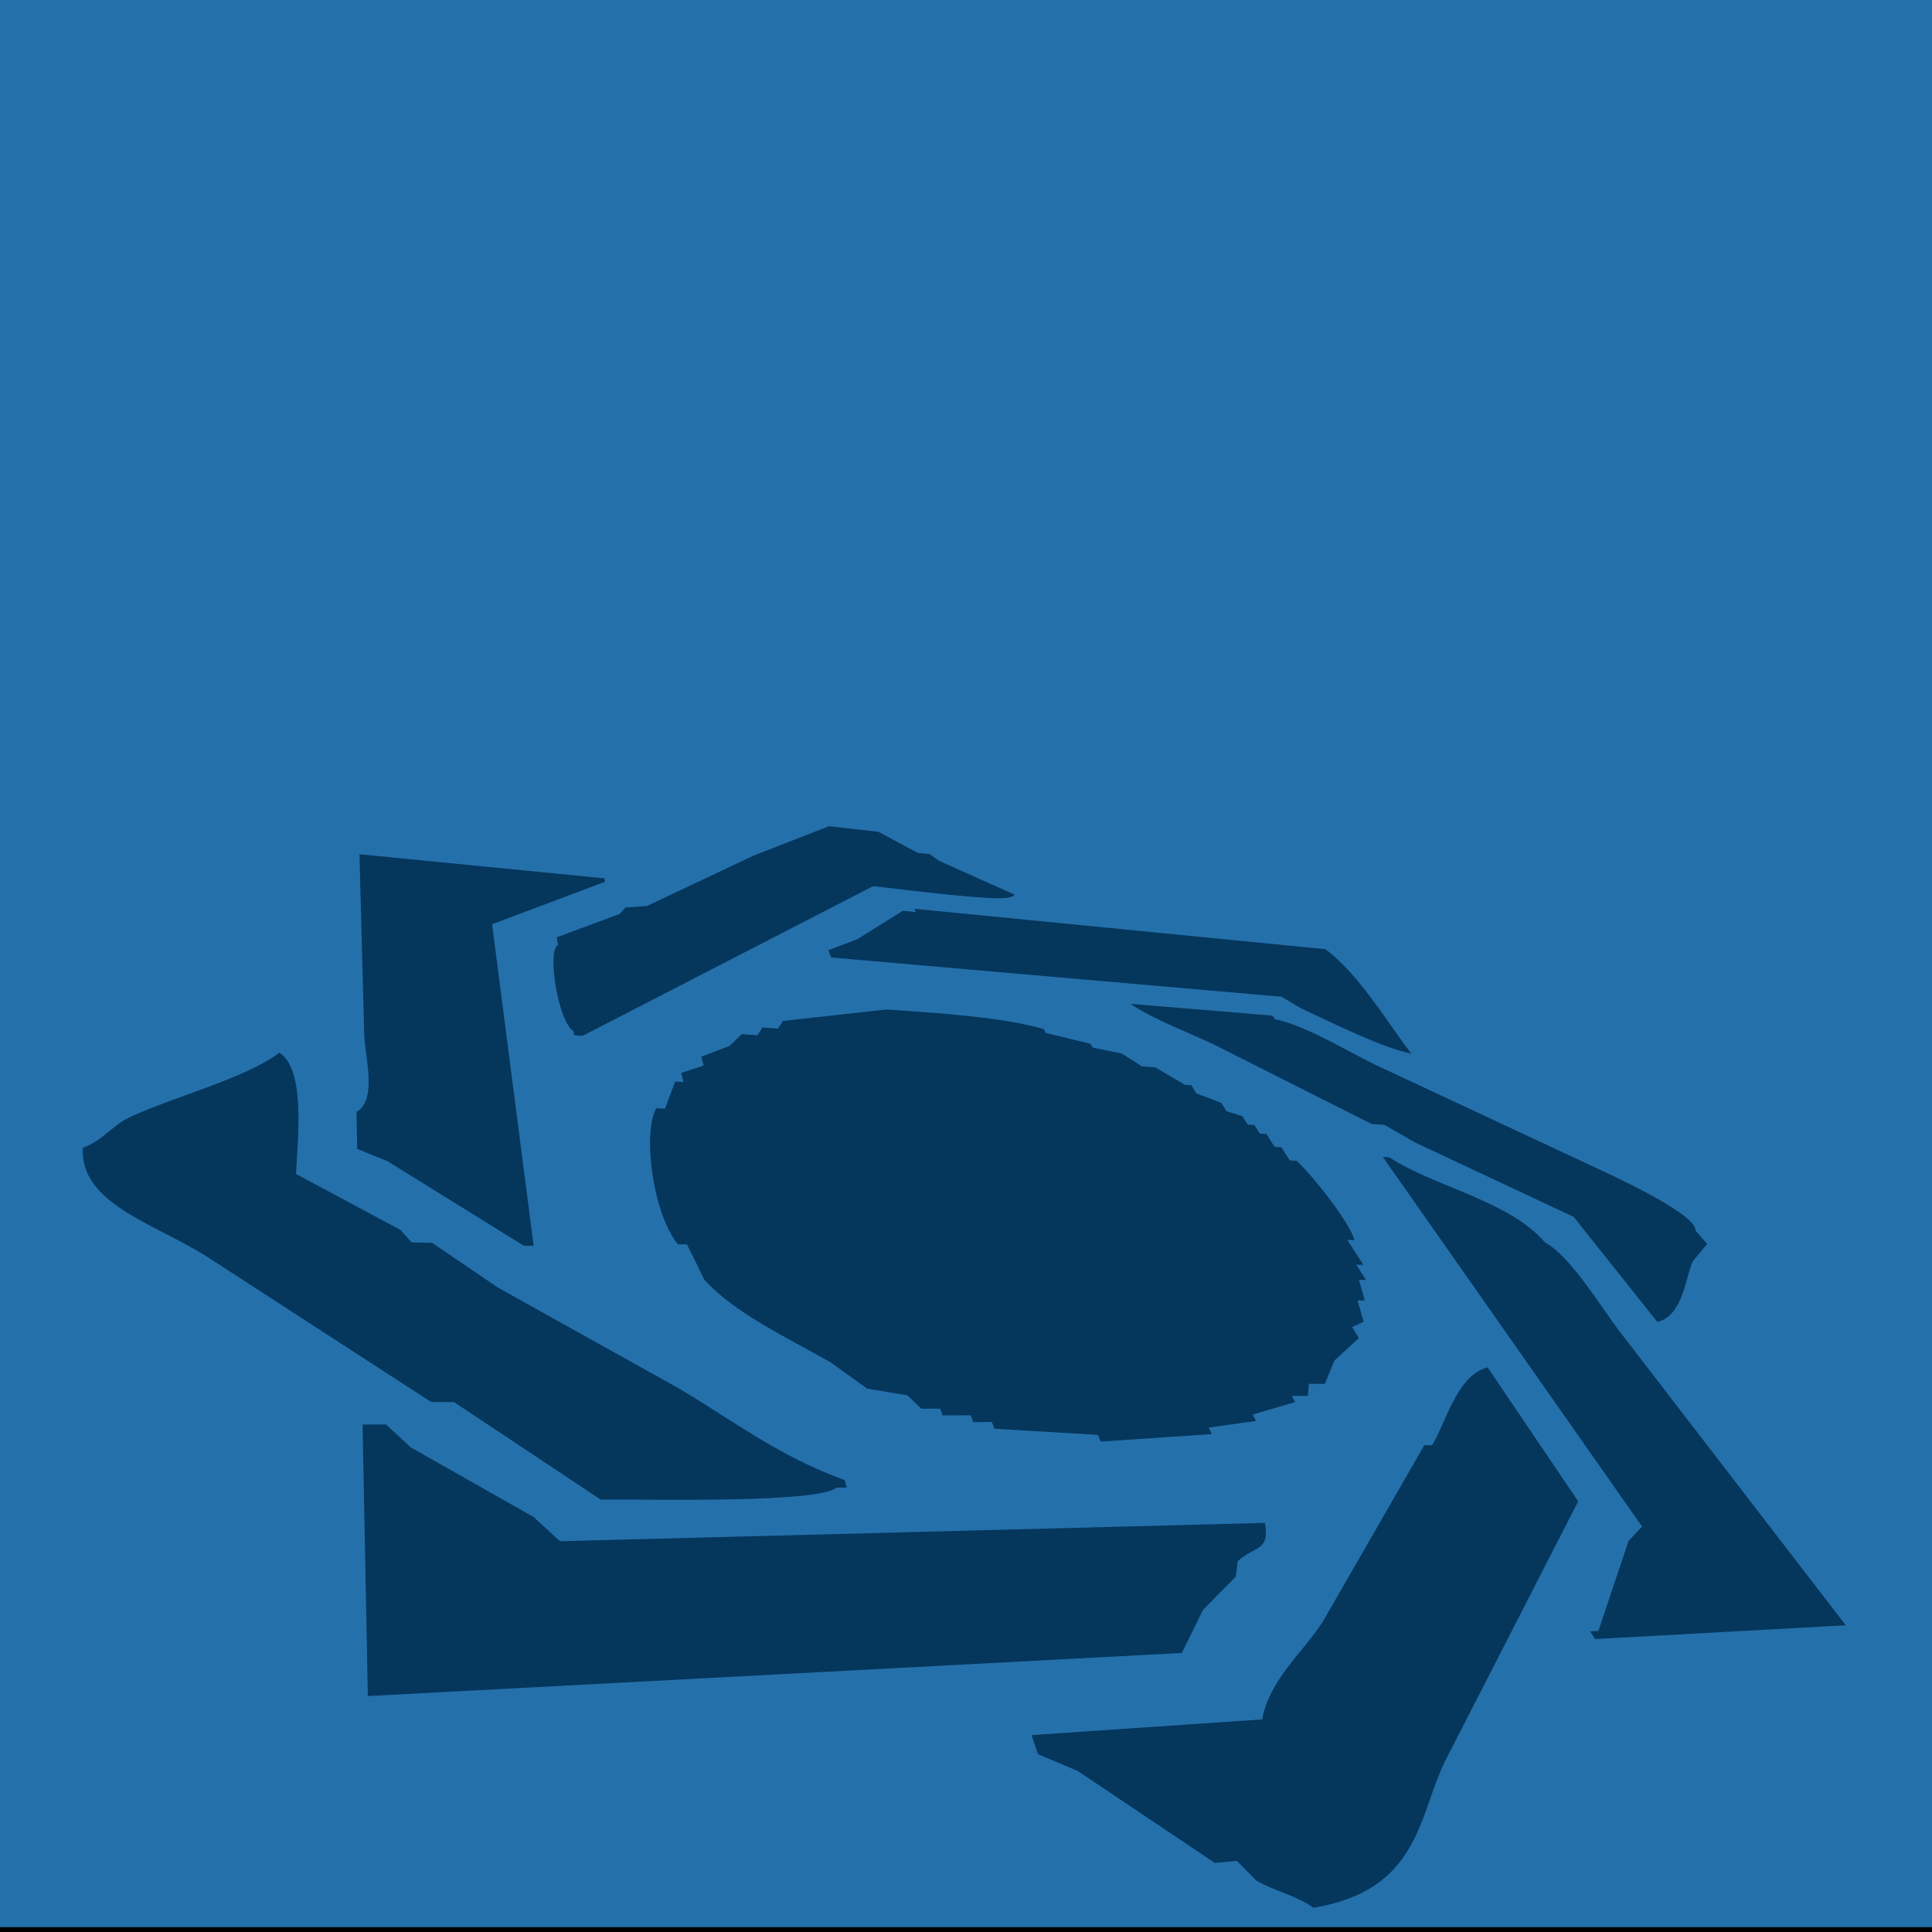 <svg xmlns="http://www.w3.org/2000/svg" xmlns:xlink="http://www.w3.org/1999/xlink" width="600" height="600" viewBox="0 0 200 200">
  <rect x="0" y="0" width="200" height="200" fill="#808080" stroke="none"/>
  <defs>
    <style>
      .cls-1 {
        fill: #2470ab;
        stroke-width: 1px;
        stroke: url(#linear-gradient);
      }

      .cls-2 {
        fill: #05365c;
        fill-rule: evenodd;
      }
    </style>
    <linearGradient id="linear-gradient" x1="100" y1="200" x2="100" y2="-3" gradientUnits="userSpaceOnUse">
      <stop offset="0"/>
      <stop offset="1" stop-color="#fff"/>
    </linearGradient>
  </defs>
  <rect class="cls-1" x="-4" y="-3" width="208" height="203"/>
  <path id="Color_Fill_1" data-name="Color Fill 1" class="cls-2" d="M85.811,85.532l5.13,0.579,4.048,2.172,1.268,0.139L97.2,89.106l7.825,3.508c-0.332.311,0.106,0.055-.455,0.257-1.065.51-11.052-.794-14.181-1.14l-30.082,15.5-0.871-.06-0.081-.453c-1.539-.862-2.777-8.322-1.584-8.9l-0.141-.79,6.524-2.418,0.6-.667,2.205-.151,11.067-5.225Zm-48.6,2.9,25.35,2.492,0.08,0.353-11.7,4.4,4.3,33.3-1.032-.03-14.1-8.746-3.131-1.264q-0.038-1.945-.074-3.826c2.2-1.219.852-5.88,0.8-8.011C37.523,100.28,37.361,94.085,37.213,88.43ZM146.1,109.076c-3.283-.7-8.538-3.363-11.462-4.721l-1.978-1.175L86.047,99.119l-0.289-.75,3-1.15,4.708-2.934,0.676,0.066,0.674,0.066-0.159-.34,42.55,4.182C140.7,100.876,143.471,105.639,146.1,109.076Zm25.467,27.767-8.659-10.871-16.41-7.7-3.183-1.826-1.3-.079-16.072-8.1c-2.953-1.437-6.427-2.665-8.939-4.351l14.717,1.22c0.085,0.123.169,0.245,0.255,0.368,3.351,0.712,7.476,3.327,10.413,4.73l23.963,11.193c2.305,1.1,9.258,4.417,9.168,5.959q0.6,0.687,1.2,1.384l-1.473,1.779C174.5,132.123,174.216,136.259,171.567,136.843ZM91.758,104.5c5.564,0.384,12.034.8,16.292,2.03l0.208,0.4,4.635,1.12,0.222,0.4,3.007,0.609,2.087,1.328,1.383,0.1,3.053,1.806,0.688,0.046q0.254,0.42.509,0.844l2.589,0.985,0.53,0.86,1.65,0.519,0.546,0.873,0.691,0.041,0.556,0.883,0.692,0.039,0.85,1.342,0.7,0.038,0.87,1.364,0.7,0.036c1.415,1.24,5.576,6.41,5.989,8.221l-0.725-.026,1.655,2.577-0.736-.022q0.5,0.788,1.013,1.587l-0.744-.02q0.307,1.065.62,2.151l-0.756-.017q0.312,1.1.629,2.217l-1.191.543,0.7,1.15-2.528,2.312q-0.5,1.2-1,2.421l-1.639-.006q-0.059.621-.118,1.25l-1.665,0q0.175,0.318.352,0.636l-4.4,1.3,0.345,0.656-4.9.69,0.334,0.673-11.5.776-0.3-.695-10.708-.633q-0.132-.349-0.262-0.7l-1.933.008q-0.128-.348-0.254-0.7l-2.918.008-0.242-.695-1.957,0-1.443-1.38-4.161-.693-3.788-2.724c-4.629-2.628-9.89-5.069-13.056-8.534l-1.807-3.662-0.97-.029c-2.72-3.5-3.587-11.733-2.211-14.078l0.889,0.049,1.064-2.809,0.865,0.052-0.235-.943,2.316-.768-0.244-.916,2.952-1.127,1.246-1.207,1.617,0.115,0.532-.807,1.594,0.116,0.511-.793Zm-62.842,4.475c2.744,1.717,1.895,8.961,1.727,12.553l10.821,5.8,1.136,1.276,2.146,0.062,6.8,4.624,18.687,10.416c5.5,3.247,10.436,7.083,17.2,9.508l0.218,0.77L86.595,154c-1.971,1.621-18.988,1.2-24.419,1.231L47,145.143H44.649L21.223,129.957c-5.4-3.335-12.971-5.445-12.65-11.131,2.19-.82,3.06-2.378,5.019-3.254C18.517,113.371,25.631,111.514,28.916,108.973Zm162.155,59.275-25.952,1.422-0.506-.793,0.857-.046,3.122-9.329,1.4-1.469-26.84-38.267,0.666,0.036c4.655,3.052,12.456,4.506,16.107,8.806,2.66,1.412,5.794,6.693,7.737,9.219ZM154,141.558l9.373,13.858-13.813,26.958c-2.731,5.65-2.639,13.31-13.594,15.115-1.871-1.32-3.96-1.695-5.911-2.814l-2.023-2.045-2.266.222-14.192-9.516-4.126-1.746q-0.336-.992-0.667-1.972l23.88-1.626c0.777-4.22,4.374-7.056,6.332-10.215l10.452-18.168,0.814-.008C149.65,147.36,150.831,142.305,154,141.558ZM37.533,147.472l2.438-.01L42.5,149.82l12.74,7.222,2.729,2.507,72.978-1.9c0.5,2.949-.972,2.328-2.813,3.95q-0.1.8-.208,1.61-1.668,1.693-3.394,3.449-1.069,2.184-2.182,4.454L38.08,175.575C37.88,165.3,37.7,155.97,37.533,147.472Z"/>
</svg>
